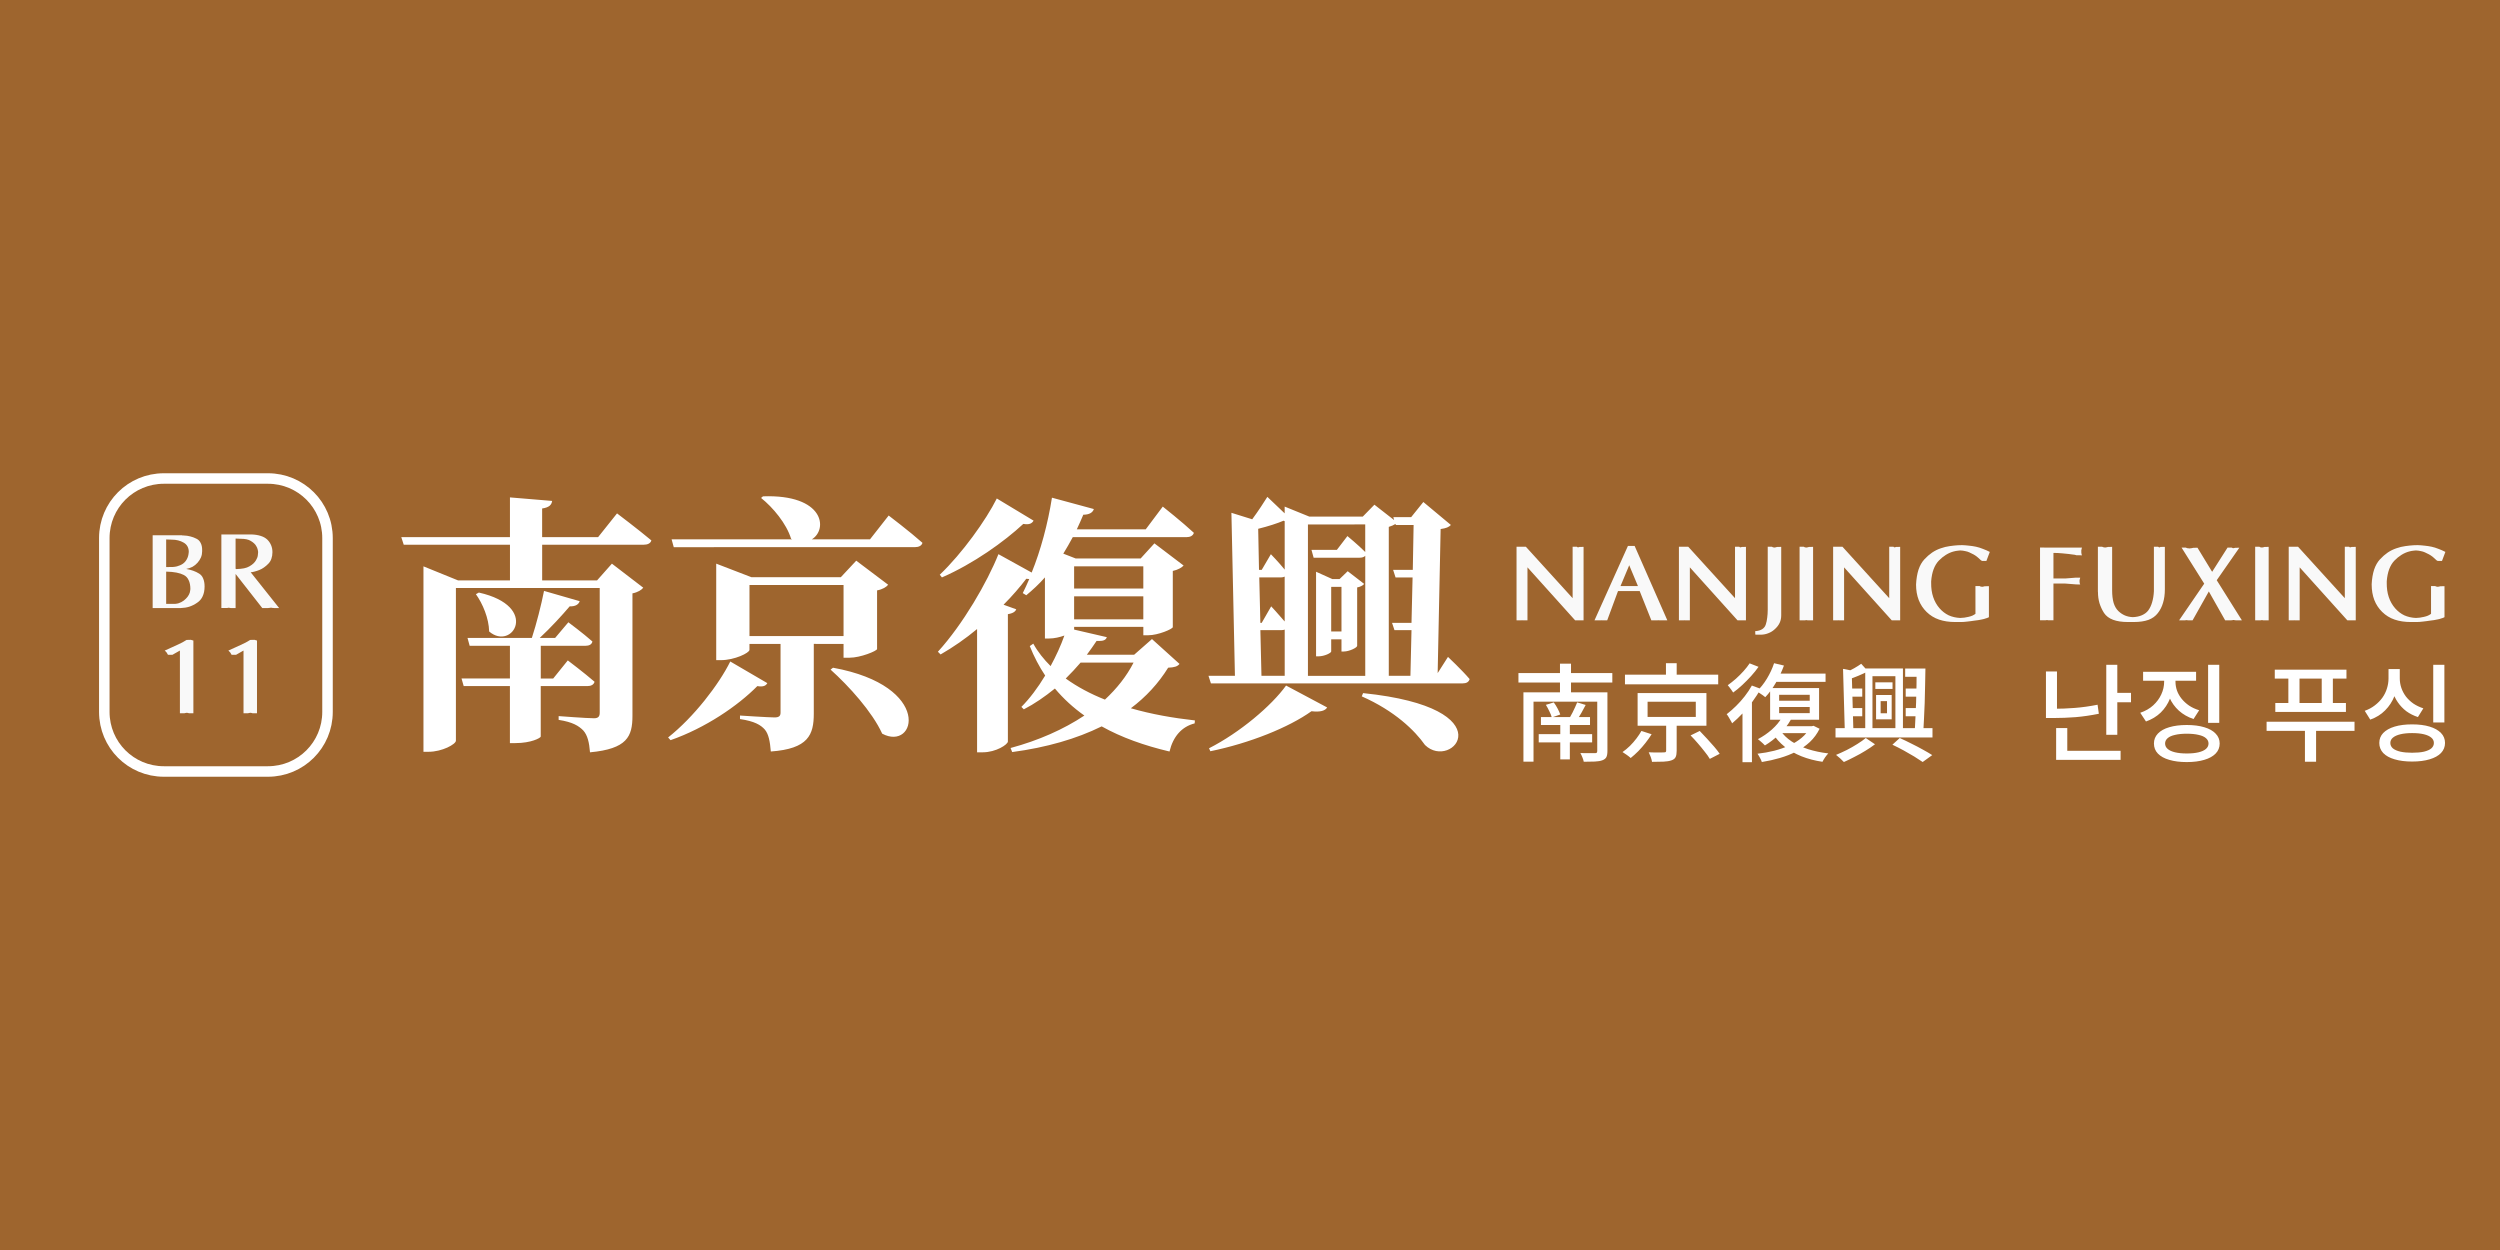 <?xml version="1.0" encoding="UTF-8" standalone="no"?>
<!-- Created with Inkscape (http://www.inkscape.org/) -->

<svg
   width="500"
   height="250"
   viewBox="0 0 132.292 66.146"
   version="1.1"
   id="svg1"
   inkscape:version="1.3.2 (091e20e, 2023-11-25, custom)"
   sodipodi:docname="br11.svg"
   xmlns:inkscape="http://www.inkscape.org/namespaces/inkscape"
   xmlns:sodipodi="http://sodipodi.sourceforge.net/DTD/sodipodi-0.dtd"
   xmlns="http://www.w3.org/2000/svg"
   xmlns:svg="http://www.w3.org/2000/svg">
  <sodipodi:namedview
     id="namedview1"
     pagecolor="#9e652e"
     bordercolor="#ffffff"
     borderopacity="1"
     inkscape:showpageshadow="0"
     inkscape:pageopacity="0"
     inkscape:pagecheckerboard="false"
     inkscape:deskcolor="#d1d1d1"
     inkscape:document-units="mm"
     inkscape:zoom="1.4289282"
     inkscape:cx="172.85683"
     inkscape:cy="154.66137"
     inkscape:window-width="1920"
     inkscape:window-height="1009"
     inkscape:window-x="1912"
     inkscape:window-y="-8"
     inkscape:window-maximized="1"
     inkscape:current-layer="g10" />
  <defs
     id="defs1">
    <rect
       x="157.858"
       y="62.351"
       width="329.076"
       height="135.094"
       id="rect4" />
  </defs>
  <g
     inkscape:label="Layer 1"
     inkscape:groupmode="layer"
     id="layer1">
    <rect
       style="fill:#9e652e;fill-opacity:1;stroke:none;stroke-width:0.953;stroke-dasharray:none"
       id="rect5"
       width="132.292"
       height="66.146"
       x="-2.5431316e-06"
       y="-1.2715658e-06"
       ry="0" />
    <g
       id="g10"
       transform="translate(-1.52,0.393)">
      <path
         id="rect6"
         style="fill:#9e652e;stroke:#ffffff;stroke-width:0.556"
         d="m 10.193,24.928 h 5.504 c 1.748,0 3.154,1.407 3.154,3.154 v 9.196 c 0,1.748 -1.407,3.154 -3.154,3.154 h -5.504 c -1.748,0 -3.154,-1.407 -3.154,-3.154 v -9.196 c 0,-1.748 1.407,-3.154 3.154,-3.154 z" />
      <path
         style="font-weight:bold;font-size:5.62px;line-height:1.25;font-family:'Optima Bold';-inkscape-font-specification:'Optima Bold,  Bold';fill:#f9f9f9;stroke-width:0.255"
         d="m 9.598,31.782 v -3.849 h 0.225 1.332 q 0.011,0.011 0.022,0.011 0.017,0 0.028,0 0.011,0 0.022,0 0.017,0 0.028,0 0.18,0.006 0.343,0.051 0.163,0.039 0.315,0.118 0.152,0.073 0.225,0.225 0.079,0.146 0.079,0.371 v 0.017 0.017 0.022 0.017 q 0,0.169 -0.062,0.32 -0.062,0.146 -0.18,0.281 -0.118,0.135 -0.27,0.219 -0.152,0.079 -0.332,0.112 0.197,0.034 0.371,0.096 0.174,0.062 0.315,0.152 0.146,0.09 0.214,0.264 0.073,0.169 0.073,0.416 0,0.298 -0.101,0.517 -0.096,0.214 -0.292,0.343 -0.191,0.135 -0.41,0.208 -0.214,0.067 -0.45,0.073 h -0.225 q -0.006,0 -0.017,0 -0.006,0 -0.011,0 -0.011,0 -0.017,0 -0.006,0 -0.017,0 -0.017,0 -0.034,0 -0.011,0 -0.022,0 H 9.598 v 0 z m 0.714,-0.219 h 0.309 q 0.197,0.011 0.348,-0.034 0.157,-0.051 0.281,-0.146 0.118,-0.096 0.197,-0.197 0.079,-0.107 0.118,-0.225 0,-0.011 0,-0.022 0.006,-0.011 0.011,-0.028 0,-0.011 0,-0.022 0.006,-0.011 0.006,-0.022 0.006,-0.022 0.006,-0.045 0.006,-0.022 0.006,-0.045 0,-0.281 -0.09,-0.466 -0.084,-0.191 -0.264,-0.281 -0.152,-0.079 -0.382,-0.124 -0.23,-0.045 -0.545,-0.051 v 1.708 z m 0,-1.95 h 0.129 q 0.247,0.011 0.438,-0.034 0.191,-0.051 0.326,-0.146 0.129,-0.096 0.202,-0.236 0.079,-0.14 0.096,-0.326 v -0.022 l 0.006,-0.017 v -0.011 -0.017 q 0,-0.157 -0.067,-0.281 -0.067,-0.124 -0.202,-0.202 -0.135,-0.079 -0.292,-0.118 -0.152,-0.039 -0.326,-0.039 l -0.309,-0.011 v 1.461 z m 2.922,2.169 v -3.894 h 0.225 1.371 q 0.281,0.011 0.489,0.079 0.214,0.067 0.348,0.197 0.135,0.135 0.202,0.303 0.067,0.163 0.067,0.36 0,0.191 -0.056,0.348 -0.051,0.152 -0.163,0.264 -0.107,0.112 -0.23,0.197 -0.118,0.084 -0.247,0.135 -0.062,0.022 -0.124,0.045 -0.056,0.022 -0.118,0.034 -0.056,0.017 -0.112,0.028 -0.056,0.006 -0.101,0.011 l 1.506,1.894 h -0.225 q -0.022,0 -0.045,0 -0.017,0 -0.039,-0.006 -0.022,0 -0.045,0 -0.017,-0.006 -0.034,-0.011 -0.017,0 -0.034,0 -0.011,0 -0.022,0 -0.006,0 -0.011,0 -0.006,0 -0.017,0 -0.006,0.006 -0.011,0.006 -0.006,0 -0.017,0 -0.039,0.006 -0.084,0.011 -0.039,0 -0.084,0 h -0.225 l -1.411,-1.804 v 1.804 h -0.225 q -0.017,0 -0.034,0 -0.017,0 -0.034,-0.006 -0.006,0 -0.017,0 -0.006,0 -0.011,-0.006 -0.011,0 -0.017,0 -0.006,-0.006 -0.017,-0.006 -0.006,0 -0.011,0 -0.006,0 -0.006,0 -0.006,0.006 -0.011,0.006 -0.006,0 -0.011,0 -0.034,0.006 -0.067,0.011 -0.034,0 -0.067,0 h -0.225 v 0 z m 0.753,-2.079 q 0.011,0.011 0.028,0.017 0.017,0 0.034,0 0.214,-0.006 0.382,-0.039 0.169,-0.034 0.281,-0.101 0.129,-0.073 0.214,-0.152 0.09,-0.084 0.14,-0.174 0.039,-0.062 0.062,-0.124 0.028,-0.067 0.034,-0.124 0.011,-0.062 0.011,-0.107 0.006,-0.045 0.006,-0.073 0,-0.028 -0.006,-0.062 -0.006,-0.034 -0.017,-0.079 -0.006,-0.045 -0.028,-0.09 -0.022,-0.045 -0.051,-0.096 -0.039,-0.073 -0.112,-0.14 -0.073,-0.067 -0.169,-0.124 -0.096,-0.062 -0.23,-0.09 -0.135,-0.028 -0.315,-0.028 l -0.264,-0.011 v 1.596 0 z"
         id="text6"
         aria-label="BR" />
      <path
         style="font-weight:bold;font-size:5.62px;line-height:1.25;font-family:'Optima Bold';-inkscape-font-specification:'Optima Bold,  Bold';fill:#f9f9f9;stroke-width:0.255"
         d="m 10.242,34.032 q 0.163,-0.073 0.32,-0.146 0.163,-0.073 0.32,-0.146 0.157,-0.067 0.281,-0.135 0.129,-0.067 0.23,-0.135 l 0.225,-0.006 0.135,0.039 v 3.849 h -0.225 q -0.034,-0.006 -0.062,-0.017 -0.028,-0.006 -0.056,-0.011 -0.034,0.006 -0.067,0.011 -0.034,0.011 -0.079,0.017 H 11.04 V 34.032 L 10.646,34.256 h -0.225 q -0.006,0 -0.017,-0.006 -0.006,-0.011 -0.017,-0.028 -0.006,-0.011 -0.011,-0.017 -0.006,-0.011 -0.006,-0.017 -0.006,-0.011 -0.011,-0.017 -0.006,-0.011 -0.011,-0.017 -0.006,-0.011 -0.011,-0.017 -0.006,-0.006 -0.011,-0.017 -0.011,-0.006 -0.017,-0.011 -0.006,-0.011 -0.011,-0.017 -0.011,-0.017 -0.028,-0.028 -0.011,-0.017 -0.028,-0.022 v -0.011 z m 3.366,0 q 0.163,-0.073 0.32,-0.146 0.163,-0.073 0.32,-0.146 0.157,-0.067 0.281,-0.135 0.129,-0.067 0.23,-0.135 l 0.225,-0.006 0.135,0.039 v 3.849 h -0.225 q -0.034,-0.006 -0.062,-0.017 -0.028,-0.006 -0.056,-0.011 -0.034,0.006 -0.067,0.011 -0.034,0.011 -0.079,0.017 H 14.406 V 34.032 L 14.013,34.256 h -0.225 q -0.006,0 -0.017,-0.006 -0.006,-0.011 -0.017,-0.028 -0.006,-0.011 -0.011,-0.017 -0.006,-0.011 -0.006,-0.017 -0.006,-0.011 -0.011,-0.017 -0.006,-0.011 -0.011,-0.017 -0.006,-0.011 -0.011,-0.017 -0.006,-0.006 -0.011,-0.017 -0.011,-0.006 -0.017,-0.011 -0.006,-0.011 -0.011,-0.017 -0.011,-0.017 -0.028,-0.028 -0.011,-0.017 -0.028,-0.022 v -0.011 z"
         id="text6-8"
         aria-label="11" />
      <path
         style="font-weight:bold;font-size:14.305px;line-height:1.25;font-family:'Noto Serif TC';-inkscape-font-specification:'Noto Serif TC Bold';fill:#ffffff;stroke-width:0.255"
         d="m 32.596,35.913 c 0.2,0 0.343,-0.072 0.386,-0.229 -0.544,-0.472 -1.416,-1.13 -1.416,-1.13 l -0.772,0.958 H 30.136 v -1.731 h 2.36 c 0.2,0 0.343,-0.072 0.372,-0.229 -0.501,-0.443 -1.273,-1.016 -1.273,-1.016 l -0.701,0.83 h -0.815 c 0.586,-0.544 1.187,-1.202 1.588,-1.674 0.3,0.014 0.472,-0.1 0.529,-0.272 l -1.888,-0.544 c -0.143,0.73 -0.401,1.745 -0.644,2.489 h -3.405 l 0.114,0.415 h 2.131 v 1.731 h -2.561 l 0.114,0.401 h 2.446 v 3.018 h 0.286 c 0.844,0 1.33,-0.272 1.345,-0.343 V 35.913 Z M 26.703,31.049 c 0.358,0.501 0.687,1.273 0.701,1.974 1.23,1.059 2.704,-1.33 -0.544,-2.06 z m 6.466,-3.018 H 30.208 V 26.515 c 0.386,-0.057 0.501,-0.2 0.529,-0.401 l -2.232,-0.186 v 2.103 h -5.75 l 0.129,0.401 h 5.622 v 1.888 H 25.759 L 23.928,29.576 v 9.813 h 0.272 c 0.715,0 1.445,-0.401 1.445,-0.586 v -8.082 h 7.61 v 6.594 c 0,0.186 -0.057,0.3 -0.3,0.3 -0.386,0 -1.874,-0.114 -1.874,-0.114 v 0.2 c 0.744,0.114 1.059,0.315 1.302,0.558 0.229,0.257 0.315,0.629 0.358,1.159 1.96,-0.186 2.246,-0.83 2.246,-1.931 v -6.48 c 0.286,-0.057 0.486,-0.186 0.572,-0.3 l -1.659,-1.273 -0.787,0.887 h -2.904 v -1.888 h 5.364 c 0.215,0 0.372,-0.072 0.415,-0.229 -0.701,-0.586 -1.817,-1.43 -1.817,-1.43 z m 6.995,6.58 c -0.601,1.216 -1.931,2.947 -3.29,4.02 l 0.129,0.143 c 1.845,-0.644 3.562,-1.817 4.592,-2.861 0.329,0.057 0.458,-0.029 0.529,-0.157 z m 1.016,-1.345 V 30.563 h 4.978 v 2.704 z m 4.978,0.415 v 0.73 h 0.315 c 0.586,0 1.445,-0.358 1.459,-0.458 v -3.104 c 0.3,-0.057 0.501,-0.186 0.586,-0.3 l -1.688,-1.273 -0.815,0.873 H 41.279 L 39.42,29.433 v 5.107 h 0.243 c 0.73,0 1.516,-0.386 1.516,-0.544 v -0.315 h 1.645 v 3.633 c 0,0.172 -0.072,0.257 -0.315,0.257 -0.315,0 -1.831,-0.1 -1.831,-0.1 v 0.186 c 0.772,0.114 1.101,0.315 1.316,0.558 0.2,0.243 0.272,0.629 0.315,1.159 1.988,-0.143 2.274,-0.887 2.274,-2.003 v -3.691 z m -0.687,1.359 c 0.973,0.873 2.203,2.232 2.732,3.39 1.788,0.958 2.718,-2.518 -2.603,-3.49 z m 2.088,-6.895 h -3.076 c 0.858,-0.529 0.658,-2.389 -2.589,-2.274 l -0.1,0.086 c 0.629,0.501 1.345,1.359 1.588,2.16 l 0.057,0.029 h -6.38 l 0.114,0.415 H 49.919 c 0.215,0 0.372,-0.072 0.415,-0.229 -0.658,-0.586 -1.788,-1.445 -1.788,-1.445 z m 6.709,-2.16 c -0.572,1.144 -1.831,2.904 -3.018,4.034 l 0.114,0.143 c 1.674,-0.73 3.29,-1.888 4.306,-2.832 0.329,0.057 0.458,-0.029 0.544,-0.172 z m 7.238,8.683 c -0.372,0.73 -0.887,1.373 -1.516,1.96 -0.758,-0.3 -1.459,-0.672 -2.074,-1.116 0.272,-0.272 0.544,-0.558 0.787,-0.844 z m 0.515,-5.092 v 1.173 h -3.662 v -1.173 z m -3.662,2.804 v -1.216 h 3.662 v 1.216 z m 4.12,1.044 -0.944,0.83 h -2.503 c 0.186,-0.243 0.358,-0.501 0.515,-0.73 0.372,0.014 0.486,-0.043 0.544,-0.2 l -1.731,-0.401 v -0.014 -0.129 h 3.662 v 0.443 h 0.257 c 0.529,0 1.287,-0.329 1.302,-0.429 v -2.975 c 0.272,-0.057 0.486,-0.186 0.572,-0.286 l -1.545,-1.173 -0.73,0.801 h -3.433 l -0.658,-0.257 c 0.172,-0.286 0.343,-0.572 0.501,-0.873 h 6.022 c 0.186,0 0.343,-0.072 0.386,-0.229 -0.615,-0.572 -1.645,-1.388 -1.645,-1.388 l -0.901,1.202 H 58.502 c 0.114,-0.243 0.229,-0.501 0.343,-0.772 0.315,0 0.501,-0.114 0.558,-0.3 l -2.217,-0.601 c -0.215,1.373 -0.601,2.804 -1.073,3.962 l -1.759,-0.973 c -0.586,1.473 -1.874,3.705 -3.204,5.164 l 0.143,0.143 c 0.672,-0.386 1.33,-0.844 1.931,-1.345 v 6.523 h 0.3 c 0.701,0 1.33,-0.415 1.33,-0.572 v -6.738 c 0.272,-0.043 0.401,-0.143 0.443,-0.257 l -0.672,-0.243 c 0.472,-0.472 0.873,-0.944 1.202,-1.373 0.057,0 0.1,0.014 0.157,0.014 -0.114,0.272 -0.229,0.515 -0.343,0.744 l 0.186,0.114 c 0.329,-0.272 0.672,-0.586 0.987,-0.944 v 3.233 h 0.215 c 0.286,0 0.572,-0.072 0.815,-0.157 -0.186,0.529 -0.443,1.087 -0.73,1.616 -0.358,-0.358 -0.672,-0.744 -0.916,-1.187 l -0.186,0.129 c 0.229,0.572 0.501,1.087 0.815,1.559 -0.386,0.644 -0.83,1.23 -1.259,1.659 l 0.129,0.129 c 0.558,-0.286 1.116,-0.672 1.645,-1.101 0.458,0.544 0.973,1.016 1.559,1.43 -1.101,0.73 -2.417,1.316 -3.905,1.717 l 0.086,0.215 c 1.817,-0.243 3.405,-0.701 4.735,-1.359 1.044,0.586 2.26,1.016 3.59,1.33 0.186,-0.787 0.644,-1.316 1.33,-1.488 l 0.014,-0.157 c -1.159,-0.129 -2.303,-0.329 -3.39,-0.644 0.801,-0.601 1.459,-1.316 1.974,-2.146 0.343,-0.014 0.501,-0.072 0.601,-0.2 z m 3.09,5.936 c 2.088,-0.429 4.148,-1.259 5.35,-2.117 0.472,0.057 0.73,-0.029 0.83,-0.2 l -2.174,-1.159 c -0.772,1.073 -2.446,2.489 -4.077,3.319 z m 8.011,-2.904 c 1.745,0.772 2.804,1.802 3.347,2.575 1.43,1.402 4.363,-1.96 -3.276,-2.747 z m -1.073,-5.793 v 2.36 h -0.544 v -2.36 z m -0.544,2.775 h 0.544 v 0.644 h 0.129 c 0.272,0 0.701,-0.2 0.701,-0.3 v -3.09 c 0.172,-0.029 0.315,-0.114 0.372,-0.186 L 72.836,29.833 72.406,30.248 H 72.02 L 71.162,29.862 v 4.477 h 0.114 c 0.343,0 0.687,-0.186 0.687,-0.257 z m -3.748,-0.486 h 1.116 c 0.072,0 0.129,-0.014 0.172,-0.029 v 2.446 h -1.23 z m 1.287,-5.765 v 2.561 c -0.3,-0.372 -0.73,-0.815 -0.73,-0.815 l -0.486,0.83 h -0.143 l -0.043,-2.174 c 0.529,-0.129 1.044,-0.3 1.345,-0.429 z m -1.345,2.975 h 1.144 c 0.072,0 0.143,-0.014 0.2,-0.043 v 2.375 C 69.188,32.122 68.787,31.693 68.787,31.693 l -0.501,0.873 h -0.072 z m 5.607,-2.804 v 1.459 C 73.379,28.432 72.821,27.974 72.821,27.974 l -0.558,0.73 H 70.919 l 0.114,0.415 h 2.432 c 0.129,0 0.229,-0.029 0.3,-0.1 v 6.351 h -3.033 v -8.011 z m 1.616,0.029 h 0.944 l -0.043,2.375 H 75.239 l 0.129,0.401 h 0.901 l -0.057,2.403 h -1.03 l 0.129,0.386 h 0.901 l -0.057,2.417 H 75.01 V 27.488 c 0.143,-0.043 0.272,-0.1 0.358,-0.157 z m 2.217,7.839 0.157,-7.624 c 0.3,-0.043 0.429,-0.1 0.544,-0.215 l -1.459,-1.216 -0.644,0.801 h -0.944 l 0.043,0.157 -1.044,-0.815 -0.615,0.629 h -2.832 l -1.302,-0.529 v 0.358 l -0.916,-0.873 c -0.157,0.257 -0.486,0.758 -0.801,1.187 l -1.101,-0.343 0.186,8.626 H 65.469 l 0.129,0.401 h 13.318 c 0.2,0 0.329,-0.072 0.372,-0.229 C 78.887,35.069 78.143,34.368 78.143,34.368 Z"
         id="text7"
         aria-label="南京復興" />
      <path
         style="font-weight:bold;font-size:5.62px;line-height:1.25;font-family:'Optima Bold';-inkscape-font-specification:'Optima Bold,  Bold';fill:#f9f9f9;stroke-width:0.255"
         d="m 81.77,32.434 v -3.894 h 0.225 0.27 l 2.473,2.72 v -2.72 h 0.225 q 0.011,0.017 0.028,0.022 0.017,0.006 0.034,0.011 0.022,-0.006 0.039,-0.011 0.017,-0.006 0.028,-0.011 l 0.225,-0.006 V 32.434 H 85.091 84.872 L 82.349,29.629 V 32.434 H 82.124 q -0.006,0 -0.011,0 -0.006,0 -0.011,0 -0.011,0 -0.017,0 -0.006,-0.006 -0.011,-0.006 -0.011,0 -0.022,0 -0.006,0 -0.017,0.006 -0.011,0 -0.022,0 -0.006,0 -0.017,0 h -0.225 v 0 z m 4.125,0 1.77,-3.939 h 0.225 0.129 l 1.731,3.939 h -0.225 q -0.017,0 -0.039,0 -0.017,0 -0.039,0 -0.022,0 -0.045,0 -0.017,0 -0.045,0 -0.011,0 -0.028,0 -0.011,0 -0.022,-0.006 -0.011,0 -0.028,0 -0.011,0 -0.022,0 -0.011,0.006 -0.028,0.006 -0.011,0 -0.022,0 -0.011,0 -0.022,0 -0.011,0 -0.017,0 -0.011,0 -0.022,0 -0.006,0 -0.017,0 h -0.225 l -0.618,-1.551 h -1.146 l -0.573,1.551 h -0.225 q -0.011,0 -0.028,0 -0.011,0 -0.022,0 l -0.028,-0.006 q -0.006,0.006 -0.017,0.006 -0.011,0 -0.017,0 -0.011,0 -0.022,0 -0.006,0 -0.017,0 h -0.225 q -0.017,0 -0.034,0 -0.017,0 -0.034,0 v 0 z m 1.377,-1.815 h 0.922 l -0.461,-1.101 -0.461,1.101 z m 3.091,1.815 v -3.894 h 0.225 0.27 l 2.473,2.72 v -2.72 h 0.225 q 0.011,0.017 0.028,0.022 0.017,0.006 0.034,0.011 0.022,-0.006 0.039,-0.011 0.017,-0.006 0.028,-0.011 l 0.225,-0.006 V 32.434 H 93.684 93.465 l -2.523,-2.804 v 2.804 h -0.225 q -0.006,0 -0.011,0 -0.006,0 -0.011,0 -0.011,0 -0.017,0 -0.006,-0.006 -0.011,-0.006 -0.011,0 -0.022,0 -0.006,0 -0.017,0.006 -0.011,0 -0.022,0 -0.006,0 -0.017,0 h -0.225 v 0 z m 4.923,-3.894 q 0.028,0.017 0.051,0.028 0.028,0.006 0.062,0.011 0.006,0 0.006,0 0.006,0 0.011,0 0.006,0 0.006,0 0.006,0 0.011,0 0.034,-0.006 0.062,-0.011 0.034,-0.011 0.056,-0.017 l 0.225,-0.006 v 3.625 q 0,0.214 -0.079,0.388 -0.079,0.174 -0.242,0.326 -0.157,0.152 -0.348,0.225 -0.185,0.079 -0.405,0.084 h -0.225 -0.022 -0.011 l -0.017,-0.006 h -0.022 l -0.006,-0.18 q 0.23,-0.017 0.371,-0.107 0.14,-0.09 0.191,-0.253 0.051,-0.157 0.073,-0.348 0.028,-0.197 0.028,-0.427 v -3.332 h 0.225 v 0 z m 1.686,0 q 0.028,0.017 0.051,0.028 0.028,0.006 0.062,0.011 0.006,0 0.006,0 0.006,0 0.011,0 0.006,0 0.006,0 0.006,0 0.011,0 0.034,-0.006 0.062,-0.011 0.034,-0.011 0.056,-0.017 l 0.225,-0.006 v 3.889 h -0.225 q -0.022,0 -0.056,0 -0.028,-0.006 -0.056,-0.011 -0.006,0 -0.011,0 0,0 -0.006,0 -0.006,0 -0.011,0 -0.006,0 -0.011,0 -0.034,0.006 -0.062,0.011 -0.022,0 -0.051,0 h -0.225 v -3.894 h 0.225 v 0 z m 1.551,3.894 v -3.894 h 0.225 0.27 l 2.473,2.72 v -2.72 h 0.225 q 0.011,0.017 0.028,0.022 0.017,0.006 0.034,0.011 0.022,-0.006 0.039,-0.011 0.017,-0.006 0.028,-0.011 l 0.225,-0.006 v 3.889 h -0.225 -0.219 l -2.523,-2.804 v 2.804 h -0.225 q -0.006,0 -0.011,0 -0.006,0 -0.011,0 -0.011,0 -0.017,0 -0.006,-0.006 -0.011,-0.006 -0.011,0 -0.022,0 -0.006,0 -0.017,0.006 -0.011,0 -0.022,0 -0.006,0 -0.017,0 h -0.225 v 0 z m 4.389,-1.905 q 0.022,-0.444 0.129,-0.776 0.112,-0.332 0.309,-0.545 0.197,-0.214 0.41,-0.36 0.219,-0.146 0.455,-0.225 0.124,-0.045 0.242,-0.073 0.124,-0.028 0.242,-0.045 0.118,-0.017 0.225,-0.028 0.112,-0.011 0.202,-0.017 l 0.225,-0.006 q 0.18,0.006 0.36,0.028 0.185,0.017 0.371,0.056 0.18,0.039 0.36,0.112 0.185,0.067 0.371,0.163 l -0.18,0.478 h -0.225 q -0.028,-0.011 -0.062,-0.034 -0.034,-0.028 -0.067,-0.062 -0.034,-0.034 -0.073,-0.067 -0.034,-0.034 -0.079,-0.067 -0.079,-0.062 -0.18,-0.118 -0.101,-0.056 -0.219,-0.107 -0.096,-0.045 -0.219,-0.067 -0.118,-0.028 -0.259,-0.034 -0.028,0 -0.062,0.006 -0.028,0 -0.062,0.006 -0.056,0.006 -0.118,0.017 -0.056,0.011 -0.118,0.028 -0.208,0.056 -0.405,0.18 -0.191,0.118 -0.371,0.303 -0.174,0.185 -0.275,0.455 -0.101,0.27 -0.129,0.635 v 0.017 0.022 0.022 0.022 q -0.006,0.416 0.107,0.753 0.112,0.337 0.337,0.596 0.214,0.242 0.483,0.371 0.275,0.124 0.613,0.14 0.112,-0.006 0.214,-0.017 0.107,-0.017 0.208,-0.039 0.129,-0.028 0.219,-0.067 0.096,-0.045 0.163,-0.096 V 30.619 h 0.225 q 0.011,0.011 0.022,0.017 0.011,0 0.028,0.006 0.011,0.006 0.022,0.011 0.011,0 0.022,0 0.006,0 0.006,0 0.006,0 0.011,0 0.006,0.006 0.006,0.006 0.006,0 0.011,0 0,0 0,0 0,0 0.006,0 0,0 0,0 0,0 0,0 0.028,-0.006 0.062,-0.011 0.034,-0.011 0.067,-0.017 l 0.225,-0.006 v 1.635 l -0.017,0.017 -0.017,0.006 q -0.028,0.017 -0.067,0.028 -0.034,0.011 -0.073,0.022 -0.039,0.017 -0.084,0.028 -0.045,0.011 -0.096,0.022 -0.101,0.022 -0.202,0.039 -0.101,0.017 -0.214,0.028 -0.101,0.017 -0.197,0.028 -0.09,0.017 -0.185,0.022 -0.09,0.011 -0.169,0.017 -0.079,0.006 -0.141,0.006 h -0.225 q -0.011,0 -0.028,0 -0.011,0 -0.022,0 -0.011,0 -0.028,0 -0.011,0 -0.022,0 -0.478,0 -0.854,-0.129 -0.377,-0.129 -0.658,-0.405 -0.275,-0.27 -0.416,-0.629 -0.141,-0.365 -0.141,-0.82 v -0.011 z m 6.789,-1.944 h 1.989 q -0.006,0.022 -0.011,0.039 0,0.011 -0.006,0.022 -0.006,0.011 -0.006,0.022 0,0.011 0,0.022 -0.006,0.017 -0.011,0.028 0,0.011 0,0.022 0,0.011 0,0.028 0,0.011 0,0.022 0,0.022 0,0.051 0,0.022 0.006,0.051 0.006,0.022 0.011,0.051 0.011,0.022 0.017,0.051 l -0.225,-0.006 q -0.022,0.006 -0.045,0.006 -0.017,-0.006 -0.034,-0.011 -0.017,0 -0.034,-0.006 -0.017,-0.006 -0.034,-0.011 -0.084,-0.011 -0.169,-0.022 -0.084,-0.011 -0.163,-0.022 -0.084,-0.006 -0.169,-0.017 -0.084,-0.011 -0.169,-0.017 -0.112,-0.011 -0.23,-0.017 -0.118,-0.006 -0.236,-0.006 v 1.354 h 0.618 l 0.573,-0.045 h 0.225 q -0.006,0.028 -0.011,0.051 -0.006,0.017 -0.011,0.034 0,0.006 -0.006,0.017 0,0.006 0,0.011 -0.006,0.011 -0.006,0.017 0,0.006 0,0.017 v 0.011 0.022 q 0,0.028 0,0.051 0,0.017 0.006,0.039 0,0.011 0,0.022 0.006,0.011 0.011,0.022 0.006,0.017 0.006,0.028 0.006,0.011 0.011,0.022 l -0.225,-0.006 -0.573,-0.045 h -0.618 v 1.944 h -0.225 q -0.022,0 -0.051,0 -0.022,-0.006 -0.051,-0.011 0,0 -0.006,0 0,0 0,0 0,0 -0.006,0 0,0 0,0 0,0 -0.006,0 0,0 -0.006,0 -0.034,0.006 -0.067,0.011 -0.034,0 -0.067,0 h -0.225 v -3.849 h 0.225 v 0 z m 2.832,2.343 v -2.388 h 0.225 q 0.039,0.017 0.073,0.028 0.039,0.006 0.073,0.011 0.017,0 0.034,0 0.017,0 0.034,-0.006 0.022,-0.006 0.045,-0.011 0.022,-0.006 0.045,-0.011 l 0.225,-0.006 v 2.298 q 0,0.393 0.079,0.669 0.084,0.27 0.253,0.433 0.152,0.146 0.343,0.23 0.191,0.079 0.416,0.09 0.281,-0.011 0.483,-0.101 0.208,-0.09 0.332,-0.247 0.135,-0.18 0.208,-0.433 0.079,-0.259 0.096,-0.59 v -2.355 h 0.225 q 0.011,0.011 0.017,0.017 0.006,0 0.017,0.006 0.006,0.006 0.011,0.011 0.011,0 0.017,0 0.011,0 0.017,0 0.011,-0.006 0.017,-0.011 0.011,-0.006 0.017,-0.006 0.011,-0.006 0.017,-0.006 l 0.225,-0.006 v 2.253 q 0,0.393 -0.096,0.708 -0.09,0.309 -0.275,0.545 -0.185,0.242 -0.5,0.36 -0.315,0.112 -0.764,0.112 h -0.225 q -0.011,0 -0.028,0 -0.011,0 -0.022,0 -0.011,0 -0.028,0 -0.011,0 -0.022,0 -0.466,0 -0.781,-0.118 -0.315,-0.118 -0.478,-0.36 -0.157,-0.247 -0.242,-0.523 -0.079,-0.275 -0.079,-0.584 v -0.011 z m 5.625,-0.438 -1.197,-1.905 h 0.225 q 0.034,0.017 0.067,0.028 0.039,0.006 0.079,0.011 0.006,0 0.011,0 0.006,0 0.011,0 0.006,0 0.011,0.006 0.006,0 0.011,0 0.006,0 0.011,0 0.006,0 0.017,-0.006 0.006,0 0.011,0 0.006,0 0.011,0 0.045,-0.006 0.079,-0.011 0.039,-0.011 0.073,-0.017 l 0.225,-0.006 0.776,1.276 0.815,-1.281 h 0.225 q 0.022,0.011 0.039,0.022 0.017,0.006 0.034,0.011 0.028,-0.006 0.051,-0.011 0.028,-0.006 0.051,-0.011 l 0.225,-0.006 -1.197,1.72 1.332,2.124 h -0.225 q -0.039,0 -0.084,0 -0.039,-0.006 -0.084,-0.011 -0.006,0 -0.011,0 -0.006,0 -0.011,-0.006 -0.011,0 -0.017,0 -0.006,0 -0.011,0 -0.006,0 -0.011,0 -0.006,0 -0.011,0 -0.011,0.006 -0.017,0.006 -0.006,0 -0.011,0 -0.039,0.006 -0.084,0.011 -0.039,0 -0.084,0 h -0.225 l -0.865,-1.529 -0.86,1.529 h -0.225 -0.028 l -0.022,-0.011 q -0.006,0.006 -0.011,0.006 -0.006,0 -0.017,-0.006 -0.006,0 -0.011,0 -0.006,0 -0.017,0 0,0 0,0 0,0 0,0 -0.006,0 -0.006,0 0,0 0,0 -0.034,0.006 -0.073,0.011 -0.034,0 -0.079,0 h -0.225 l 1.332,-1.944 v 0 z m 2.922,-1.95 q 0.028,0.017 0.051,0.028 0.028,0.006 0.062,0.011 0.006,0 0.006,0 0.006,0 0.011,0 0.006,0 0.006,0 0.006,0 0.011,0 0.034,-0.006 0.062,-0.011 0.034,-0.011 0.056,-0.017 l 0.225,-0.006 v 3.889 h -0.225 q -0.022,0 -0.056,0 -0.028,-0.006 -0.056,-0.011 -0.006,0 -0.011,0 0,0 -0.006,0 -0.006,0 -0.011,0 -0.006,0 -0.011,0 -0.034,0.006 -0.062,0.011 -0.022,0 -0.051,0 h -0.225 v -3.894 h 0.225 v 0 z m 1.551,3.894 v -3.894 h 0.225 0.27 l 2.473,2.72 v -2.72 h 0.225 q 0.011,0.017 0.028,0.022 0.017,0.006 0.034,0.011 0.022,-0.006 0.039,-0.011 0.017,-0.006 0.028,-0.011 l 0.225,-0.006 v 3.889 h -0.225 -0.219 l -2.523,-2.804 v 2.804 h -0.225 q -0.006,0 -0.011,0 -0.006,0 -0.011,0 -0.011,0 -0.017,0 -0.006,-0.006 -0.011,-0.006 -0.011,0 -0.022,0 -0.006,0 -0.017,0.006 -0.011,0 -0.022,0 -0.006,0 -0.017,0 h -0.225 v 0 z m 4.389,-1.905 q 0.022,-0.444 0.129,-0.776 0.112,-0.332 0.309,-0.545 0.197,-0.214 0.41,-0.36 0.219,-0.146 0.455,-0.225 0.124,-0.045 0.242,-0.073 0.124,-0.028 0.242,-0.045 0.118,-0.017 0.225,-0.028 0.112,-0.011 0.202,-0.017 l 0.225,-0.006 q 0.18,0.006 0.36,0.028 0.185,0.017 0.371,0.056 0.18,0.039 0.36,0.112 0.185,0.067 0.371,0.163 l -0.18,0.478 h -0.225 q -0.028,-0.011 -0.062,-0.034 -0.034,-0.028 -0.067,-0.062 -0.034,-0.034 -0.073,-0.067 -0.034,-0.034 -0.079,-0.067 -0.079,-0.062 -0.18,-0.118 -0.101,-0.056 -0.219,-0.107 -0.096,-0.045 -0.219,-0.067 -0.118,-0.028 -0.259,-0.034 -0.028,0 -0.062,0.006 -0.028,0 -0.062,0.006 -0.056,0.006 -0.118,0.017 -0.056,0.011 -0.118,0.028 -0.208,0.056 -0.405,0.18 -0.191,0.118 -0.371,0.303 -0.174,0.185 -0.275,0.455 -0.101,0.27 -0.129,0.635 v 0.017 0.022 0.022 0.022 q -0.006,0.416 0.107,0.753 0.112,0.337 0.337,0.596 0.214,0.242 0.483,0.371 0.275,0.124 0.613,0.14 0.112,-0.006 0.214,-0.017 0.107,-0.017 0.208,-0.039 0.129,-0.028 0.219,-0.067 0.096,-0.045 0.163,-0.096 V 30.619 h 0.225 q 0.011,0.011 0.022,0.017 0.011,0 0.028,0.006 0.011,0.006 0.022,0.011 0.011,0 0.022,0 0.006,0 0.006,0 0.006,0 0.011,0 0.006,0.006 0.006,0.006 0.006,0 0.011,0 0,0 0,0 0,0 0.006,0 0,0 0,0 0,0 0,0 0.028,-0.006 0.062,-0.011 0.034,-0.011 0.067,-0.017 l 0.225,-0.006 v 1.635 l -0.017,0.017 -0.017,0.006 q -0.028,0.017 -0.067,0.028 -0.034,0.011 -0.073,0.022 -0.039,0.017 -0.084,0.028 -0.045,0.011 -0.096,0.022 -0.101,0.022 -0.202,0.039 -0.101,0.017 -0.214,0.028 -0.101,0.017 -0.197,0.028 -0.09,0.017 -0.185,0.022 -0.09,0.011 -0.169,0.017 -0.079,0.006 -0.141,0.006 h -0.225 q -0.011,0 -0.028,0 -0.011,0 -0.022,0 -0.011,0 -0.028,0 -0.011,0 -0.022,0 -0.478,0 -0.854,-0.129 -0.377,-0.129 -0.657,-0.405 -0.275,-0.27 -0.416,-0.629 -0.14,-0.365 -0.14,-0.82 v -0.011 z"
         id="text8"
         aria-label="NANJING FUXING" />
      <path
         style="font-weight:500;font-size:5.62px;line-height:1.25;font-family:'Noto Sans JP';-inkscape-font-specification:'Noto Sans JP Medium';fill:#ffffff;stroke-width:0.255"
         d="m 81.871,35.224 h 4.968 v 0.5 h -4.968 z m 1.191,2.327 h 2.596 v 0.421 h -2.596 z m -0.118,0.905 h 2.827 v 0.438 h -2.827 z m 1.141,-0.697 h 0.506 v 2.034 h -0.506 z m -1.95,-1.517 h 4.069 v 0.495 h -3.535 v 3.175 h -0.534 z m 3.906,0 h 0.539 v 3.102 q 0,0.214 -0.056,0.326 -0.056,0.112 -0.214,0.169 -0.152,0.056 -0.399,0.067 -0.242,0.011 -0.584,0.011 -0.017,-0.101 -0.073,-0.236 -0.051,-0.129 -0.107,-0.225 0.163,0.006 0.315,0.006 0.157,0.006 0.281,0 0.124,0 0.169,0 0.079,0 0.101,-0.022 0.028,-0.028 0.028,-0.096 z m -2.72,0.663 0.421,-0.129 q 0.107,0.146 0.202,0.326 0.096,0.18 0.14,0.315 L 83.636,37.573 q -0.034,-0.14 -0.129,-0.326 -0.09,-0.191 -0.185,-0.343 z m 1.658,-0.129 0.45,0.135 q -0.107,0.208 -0.225,0.416 -0.118,0.208 -0.225,0.354 l -0.382,-0.118 q 0.067,-0.107 0.135,-0.247 0.073,-0.14 0.135,-0.281 0.067,-0.14 0.112,-0.259 z m -0.91,-2.051 h 0.584 v 1.86 h -0.584 z m 3.439,0.584 h 4.934 v 0.511 h -4.934 z m 2.169,-0.607 h 0.568 v 0.865 h -0.568 z m -0.972,2.04 v 0.804 h 2.551 v -0.804 z m -0.528,-0.461 h 3.642 v 1.731 h -3.642 z m 2.804,2.242 0.483,-0.236 q 0.185,0.185 0.382,0.405 0.202,0.214 0.382,0.427 0.18,0.208 0.292,0.377 l -0.523,0.27 q -0.096,-0.169 -0.27,-0.382 -0.169,-0.219 -0.365,-0.444 -0.197,-0.23 -0.382,-0.416 z m -1.293,-0.708 h 0.556 v 1.523 q 0,0.214 -0.056,0.332 -0.056,0.118 -0.225,0.174 -0.163,0.056 -0.416,0.067 -0.247,0.011 -0.607,0.011 -0.017,-0.112 -0.067,-0.253 -0.051,-0.14 -0.107,-0.253 0.174,0.006 0.337,0.011 0.163,0 0.287,0 0.124,-0.006 0.169,-0.006 0.079,0 0.101,-0.017 0.028,-0.022 0.028,-0.079 z m -1.309,0.472 0.539,0.174 q -0.135,0.219 -0.32,0.455 -0.18,0.23 -0.382,0.438 -0.202,0.202 -0.405,0.365 -0.084,-0.079 -0.214,-0.169 -0.124,-0.09 -0.219,-0.146 0.202,-0.14 0.393,-0.326 0.191,-0.191 0.348,-0.399 0.157,-0.208 0.259,-0.393 z m 7.019,-3.585 0.523,0.124 q -0.174,0.478 -0.438,0.927 -0.259,0.444 -0.551,0.747 -0.045,-0.045 -0.129,-0.101 -0.084,-0.062 -0.174,-0.118 -0.084,-0.056 -0.146,-0.09 0.292,-0.27 0.534,-0.669 0.242,-0.399 0.382,-0.82 z m 0.022,0.551 h 2.703 v 0.438 h -2.933 z m 0.247,1.765 v 0.326 h 1.618 v -0.326 z m 0,-0.646 v 0.315 h 1.618 v -0.315 z m -0.478,-0.354 h 2.591 v 1.675 h -2.591 z m 0.641,1.529 0.461,0.135 q -0.236,0.421 -0.613,0.781 -0.377,0.36 -0.764,0.59 -0.039,-0.045 -0.107,-0.107 -0.067,-0.062 -0.14,-0.124 -0.067,-0.062 -0.124,-0.101 0.388,-0.202 0.736,-0.506 0.348,-0.309 0.551,-0.669 z m -0.09,0.725 q 0.214,0.32 0.584,0.568 0.377,0.247 0.871,0.41 0.495,0.157 1.073,0.225 -0.079,0.079 -0.169,0.208 -0.09,0.135 -0.14,0.236 -0.607,-0.09 -1.113,-0.292 -0.5,-0.202 -0.888,-0.506 -0.382,-0.309 -0.641,-0.714 z m 0.011,-0.236 h 1.68 v 0.365 H 95.415 Z m 1.545,0 h 0.101 l 0.09,-0.022 0.32,0.157 q -0.197,0.399 -0.511,0.697 -0.315,0.292 -0.719,0.506 -0.405,0.208 -0.871,0.343 -0.461,0.135 -0.955,0.214 -0.028,-0.096 -0.101,-0.225 -0.067,-0.129 -0.129,-0.214 0.455,-0.051 0.882,-0.157 0.433,-0.112 0.804,-0.281 0.371,-0.169 0.652,-0.405 0.281,-0.236 0.438,-0.545 z m -3.074,-2.152 0.472,0.174 q -0.191,0.337 -0.438,0.674 -0.247,0.332 -0.528,0.629 -0.275,0.292 -0.551,0.523 -0.022,-0.062 -0.079,-0.152 -0.051,-0.09 -0.107,-0.185 -0.056,-0.096 -0.101,-0.146 0.247,-0.191 0.495,-0.433 0.247,-0.242 0.461,-0.517 0.219,-0.281 0.377,-0.568 z m -0.118,-1.175 0.472,0.185 q -0.169,0.242 -0.393,0.489 -0.225,0.247 -0.466,0.472 -0.242,0.225 -0.483,0.399 -0.034,-0.056 -0.084,-0.124 -0.051,-0.073 -0.107,-0.146 -0.051,-0.073 -0.096,-0.118 0.214,-0.152 0.433,-0.343 0.219,-0.197 0.41,-0.41 0.191,-0.214 0.315,-0.405 z m -0.377,2.293 0.444,-0.444 0.056,0.022 v 3.361 h -0.5 z m 4.923,1.135 h 5.131 v 0.495 h -5.131 z m 2.107,-2.422 h 0.91 v 0.348 h -0.91 z m 1.579,-0.731 h 0.888 v 0.438 h -0.888 z m 0.028,1.057 h 0.815 v 0.433 h -0.815 z m 0,1.034 h 0.798 v 0.433 h -0.798 z m -3.108,-1.034 h 0.809 v 0.433 h -0.809 z m 0.017,1.034 h 0.792 v 0.433 h -0.792 z m 0.95,-2.096 h 1.995 v 3.361 h -0.399 v -2.95 h -1.214 v 2.95 h -0.382 z m 0.815,1.731 v 0.641 h 0.337 v -0.641 z m -0.242,-0.326 h 0.826 v 1.287 h -0.826 z m -1.748,-1.382 0.584,0.112 q -0.017,0.062 -0.124,0.079 l 0.09,3.158 h -0.455 z m 3.894,-0.017 h 0.466 q -0.006,0.416 -0.017,0.882 -0.006,0.466 -0.022,0.933 -0.017,0.466 -0.039,0.882 -0.017,0.416 -0.039,0.731 h -0.461 q 0.028,-0.32 0.045,-0.742 0.022,-0.421 0.039,-0.888 0.017,-0.466 0.022,-0.927 0.006,-0.461 0.006,-0.871 z m -2.933,-0.253 0.36,0.399 q -0.242,0.124 -0.511,0.236 -0.27,0.112 -0.506,0.191 -0.017,-0.073 -0.062,-0.18 -0.045,-0.112 -0.09,-0.191 0.214,-0.096 0.438,-0.219 0.225,-0.129 0.371,-0.236 z m 1.652,4.282 0.388,-0.354 q 0.309,0.14 0.629,0.303 0.32,0.157 0.601,0.315 0.287,0.157 0.489,0.287 l -0.506,0.365 q -0.185,-0.129 -0.45,-0.292 -0.259,-0.157 -0.556,-0.32 -0.298,-0.163 -0.596,-0.303 z m -1.411,-0.354 0.489,0.332 q -0.219,0.169 -0.506,0.343 -0.281,0.174 -0.584,0.326 -0.298,0.157 -0.556,0.27 -0.079,-0.084 -0.202,-0.197 -0.118,-0.107 -0.214,-0.18 0.27,-0.112 0.568,-0.259 0.298,-0.152 0.562,-0.32 0.27,-0.169 0.444,-0.315 z"
         id="text9"
         aria-label="南京復興" />
      <path
         style="font-weight:500;font-size:5.62px;line-height:1.25;font-family:'Noto Sans KR';-inkscape-font-specification:'Noto Sans KR Medium';fill:#ffffff;stroke-width:0.255"
         d="m 109.785,35.14 h 0.584 v 2.158 h -0.584 z m 0,1.973 h 0.416 q 0.539,0 1.113,-0.045 0.579,-0.045 1.203,-0.169 l 0.067,0.478 q -0.635,0.129 -1.231,0.18 -0.59,0.045 -1.152,0.045 h -0.416 z m 3.192,-2.327 h 0.584 v 3.703 h -0.584 z m 0.41,1.484 h 0.899 v 0.5 h -0.899 z m -3.063,3.068 h 3.411 v 0.478 h -3.411 z m 0,-1.203 h 0.59 v 1.45 h -0.59 z m 8.042,-3.349 h 0.59 v 3.074 h -0.59 z m -1.13,3.186 q 0.539,0 0.927,0.118 0.388,0.112 0.601,0.337 0.214,0.219 0.214,0.523 0,0.315 -0.214,0.534 -0.214,0.219 -0.601,0.332 -0.388,0.118 -0.927,0.118 -0.534,0 -0.927,-0.118 -0.388,-0.112 -0.601,-0.332 -0.208,-0.219 -0.208,-0.534 0,-0.303 0.208,-0.523 0.214,-0.225 0.601,-0.337 0.393,-0.118 0.927,-0.118 z m 0,0.461 q -0.36,0 -0.618,0.062 -0.259,0.056 -0.393,0.174 -0.135,0.118 -0.135,0.281 0,0.169 0.135,0.287 0.135,0.118 0.393,0.18 0.259,0.062 0.618,0.062 0.371,0 0.624,-0.062 0.259,-0.062 0.393,-0.18 0.135,-0.118 0.135,-0.287 0,-0.163 -0.135,-0.281 -0.135,-0.118 -0.393,-0.174 -0.253,-0.062 -0.624,-0.062 z m -1.197,-3.125 h 0.483 v 0.371 q 0,0.478 -0.174,0.899 -0.169,0.421 -0.489,0.736 -0.32,0.309 -0.781,0.472 l -0.303,-0.461 q 0.41,-0.14 0.686,-0.393 0.281,-0.259 0.427,-0.579 0.152,-0.326 0.152,-0.674 z m 0.118,0 h 0.483 v 0.371 q 0,0.242 0.079,0.472 0.084,0.23 0.247,0.433 0.163,0.202 0.393,0.36 0.236,0.157 0.534,0.247 l -0.298,0.466 q -0.45,-0.152 -0.776,-0.444 -0.32,-0.292 -0.495,-0.686 -0.169,-0.399 -0.169,-0.849 z m -1.231,-0.152 h 2.804 v 0.472 h -2.804 z m 6.968,-0.112 h 3.793 v 0.472 h -3.793 z m 0.028,1.765 h 3.737 v 0.472 h -3.737 z m 0.691,-1.388 h 0.59 v 1.641 h -0.59 z m 1.765,0 h 0.59 v 1.641 h -0.59 z m -2.917,2.377 h 4.653 v 0.483 h -4.653 z m 2.029,0.214 h 0.59 v 1.905 h -0.59 z m 6.789,-3.226 h 0.59 v 3.051 h -0.59 z m -1.118,3.153 q 0.539,0 0.927,0.118 0.388,0.118 0.601,0.337 0.214,0.219 0.214,0.528 0,0.309 -0.214,0.534 -0.214,0.219 -0.601,0.332 -0.388,0.118 -0.927,0.118 -0.534,0 -0.927,-0.118 -0.388,-0.112 -0.601,-0.332 -0.208,-0.225 -0.208,-0.534 0,-0.309 0.208,-0.528 0.214,-0.219 0.601,-0.337 0.393,-0.118 0.927,-0.118 z m 0,0.461 q -0.36,0 -0.618,0.062 -0.259,0.062 -0.399,0.18 -0.135,0.112 -0.135,0.281 0,0.169 0.135,0.287 0.14,0.112 0.399,0.174 0.259,0.056 0.618,0.056 0.371,0 0.624,-0.056 0.259,-0.062 0.393,-0.174 0.135,-0.118 0.135,-0.287 0,-0.169 -0.135,-0.281 -0.135,-0.118 -0.393,-0.18 -0.253,-0.062 -0.624,-0.062 z m -1.248,-3.389 h 0.489 v 0.495 q 0,0.495 -0.174,0.933 -0.169,0.433 -0.495,0.759 -0.32,0.326 -0.787,0.489 l -0.292,-0.466 q 0.303,-0.107 0.534,-0.287 0.236,-0.18 0.399,-0.405 0.163,-0.23 0.242,-0.489 0.084,-0.264 0.084,-0.534 z m 0.118,0 h 0.478 v 0.495 q 0,0.259 0.084,0.506 0.084,0.242 0.242,0.455 0.163,0.208 0.393,0.371 0.236,0.157 0.528,0.253 l -0.287,0.461 q -0.343,-0.112 -0.613,-0.309 -0.264,-0.202 -0.45,-0.472 -0.185,-0.27 -0.281,-0.59 -0.096,-0.32 -0.096,-0.674 z"
         id="text9-3"
         aria-label="난징 푸싱" />
    </g>
  </g>
</svg>
